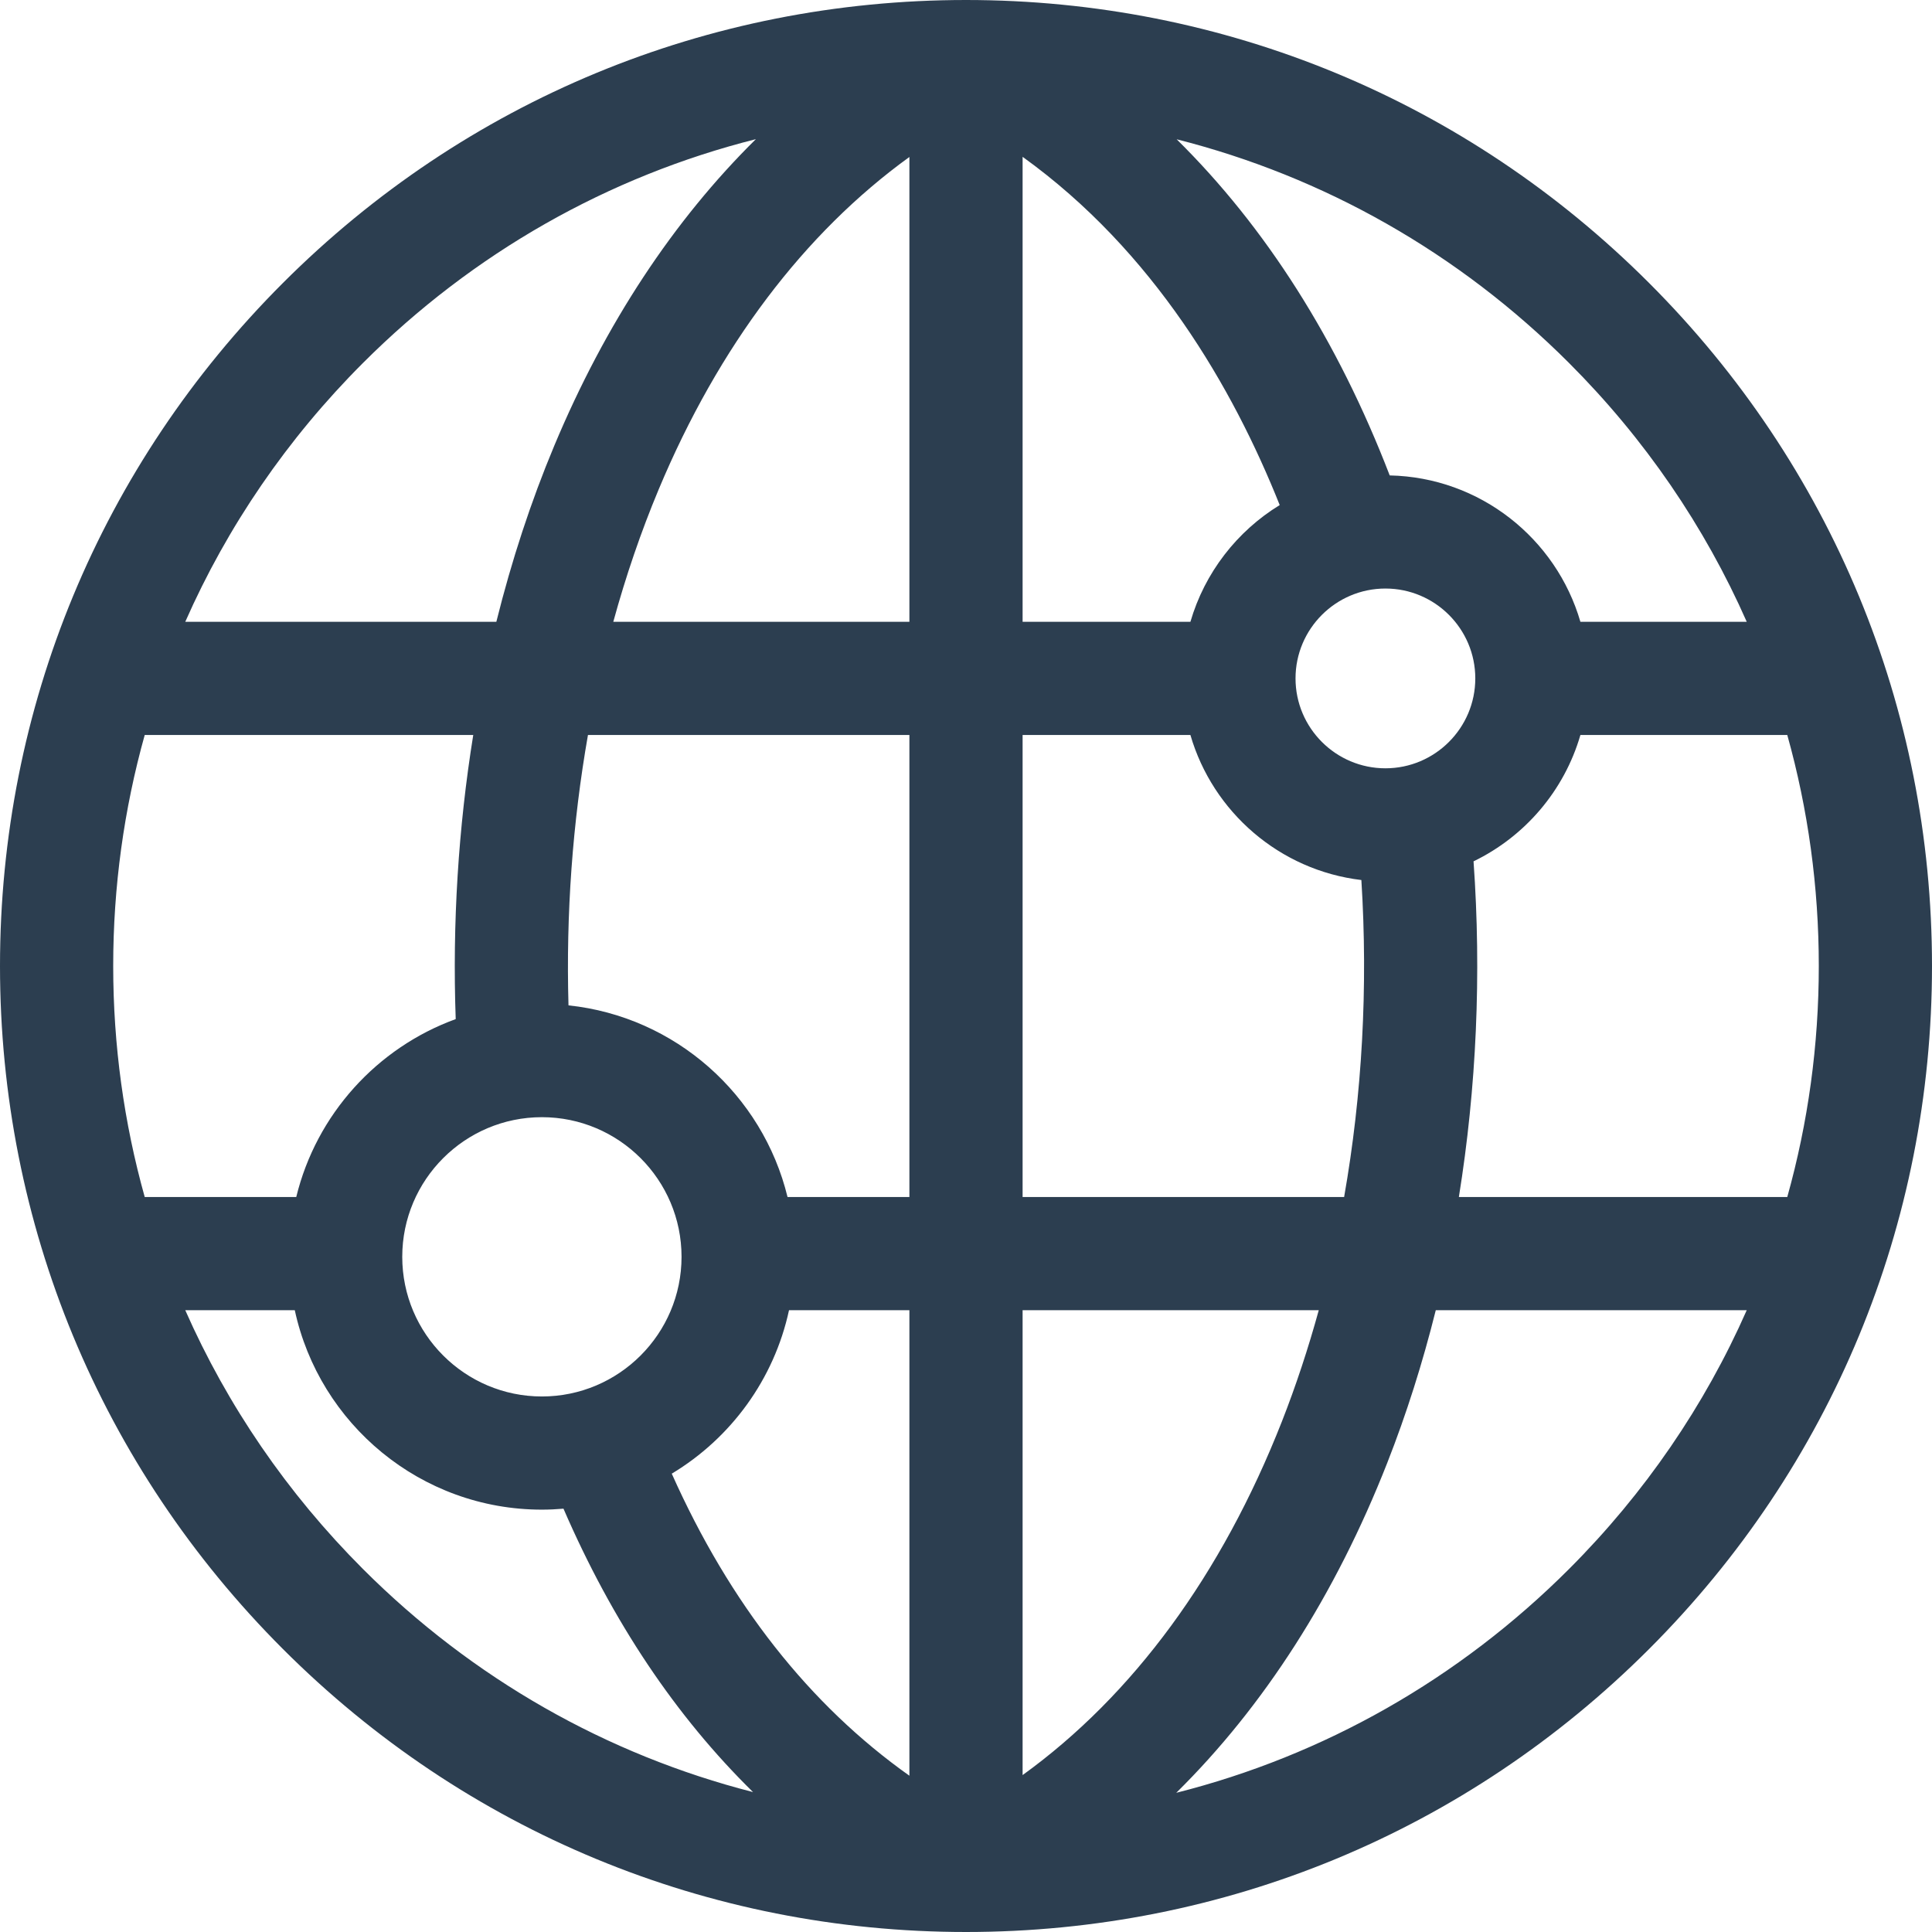 <svg width="64" height="64" viewBox="0 0 64 64" fill="none" xmlns="http://www.w3.org/2000/svg">
<path d="M54.627 9.373C48.583 3.329 40.547 0 32 0C23.453 0 15.417 3.329 9.373 9.373C3.329 15.417 0 23.453 0 32C0 40.547 3.329 48.583 9.373 54.627C15.417 60.671 23.453 64 32 64C40.547 64 48.583 60.671 54.627 54.627C60.671 48.583 64 40.547 64 32C64 23.453 60.671 15.417 54.627 9.373ZM57.863 20.598H52.353C51.552 17.842 49.032 15.812 46.036 15.749C44.312 11.272 41.926 7.52 38.978 4.614C43.855 5.848 48.327 8.375 51.976 12.024C54.489 14.537 56.47 17.441 57.863 20.598ZM60.25 32C60.25 34.624 59.894 37.193 59.206 39.652H48.327C48.91 36.036 49.079 32.271 48.813 28.533C50.515 27.71 51.818 26.191 52.353 24.348H59.206C59.894 26.808 60.25 29.376 60.25 32ZM9.814 39.652H4.794C4.106 37.193 3.75 34.624 3.75 32C3.75 29.376 4.106 26.808 4.794 24.348H15.677C15.183 27.413 14.983 30.588 15.096 33.759C12.486 34.709 10.479 36.92 9.814 39.652ZM45.894 25.451C44.252 25.451 42.916 24.115 42.916 22.473C42.916 20.831 44.252 19.496 45.894 19.496C47.535 19.496 48.871 20.831 48.871 22.473C48.871 24.115 47.535 25.451 45.894 25.451ZM39.434 20.598H33.875V5.195C38.221 8.322 40.84 12.841 42.392 16.731C40.977 17.597 39.907 18.972 39.434 20.598ZM30.125 5.2V20.598H20.316C20.733 19.078 21.235 17.61 21.819 16.214C23.804 11.471 26.643 7.719 30.125 5.2ZM30.125 24.348V39.652H26.088C25.263 36.264 22.373 33.677 18.832 33.304C18.746 30.275 18.967 27.25 19.477 24.348H30.125ZM17.951 37.008C20.502 37.008 22.577 39.083 22.577 41.634C22.577 44.184 20.502 46.26 17.951 46.26C15.4 46.26 13.325 44.184 13.325 41.634C13.325 39.083 15.4 37.008 17.951 37.008ZM26.137 43.402H30.125V58.823C26.813 56.474 24.176 53.123 22.253 48.817C24.206 47.643 25.642 45.696 26.137 43.402ZM33.875 58.802V43.402H43.686C43.337 44.669 42.93 45.903 42.464 47.09C40.468 52.169 37.531 56.161 33.875 58.802ZM33.875 39.652V24.348H39.434C40.176 26.901 42.393 28.831 45.097 29.152C45.321 32.696 45.124 36.255 44.526 39.652H33.875V39.652ZM12.024 12.024C15.678 8.37 20.156 5.841 25.039 4.61C22.311 7.302 20.05 10.726 18.36 14.767C17.588 16.611 16.948 18.567 16.442 20.598H6.137C7.53 17.441 9.511 14.537 12.024 12.024ZM6.137 43.402H9.765C10.579 47.174 13.939 50.009 17.951 50.009C18.192 50.009 18.43 49.997 18.666 49.977C20.285 53.717 22.385 56.853 24.945 59.365C20.098 58.125 15.654 55.606 12.024 51.976C9.511 49.462 7.53 46.559 6.137 43.402ZM51.976 51.976C48.323 55.628 43.846 58.157 38.965 59.389C41.865 56.528 44.233 52.842 45.954 48.461C46.59 46.843 47.126 45.149 47.562 43.402H57.863C56.47 46.559 54.489 49.462 51.976 51.976Z" fill="#2C3E50"/>
</svg>

